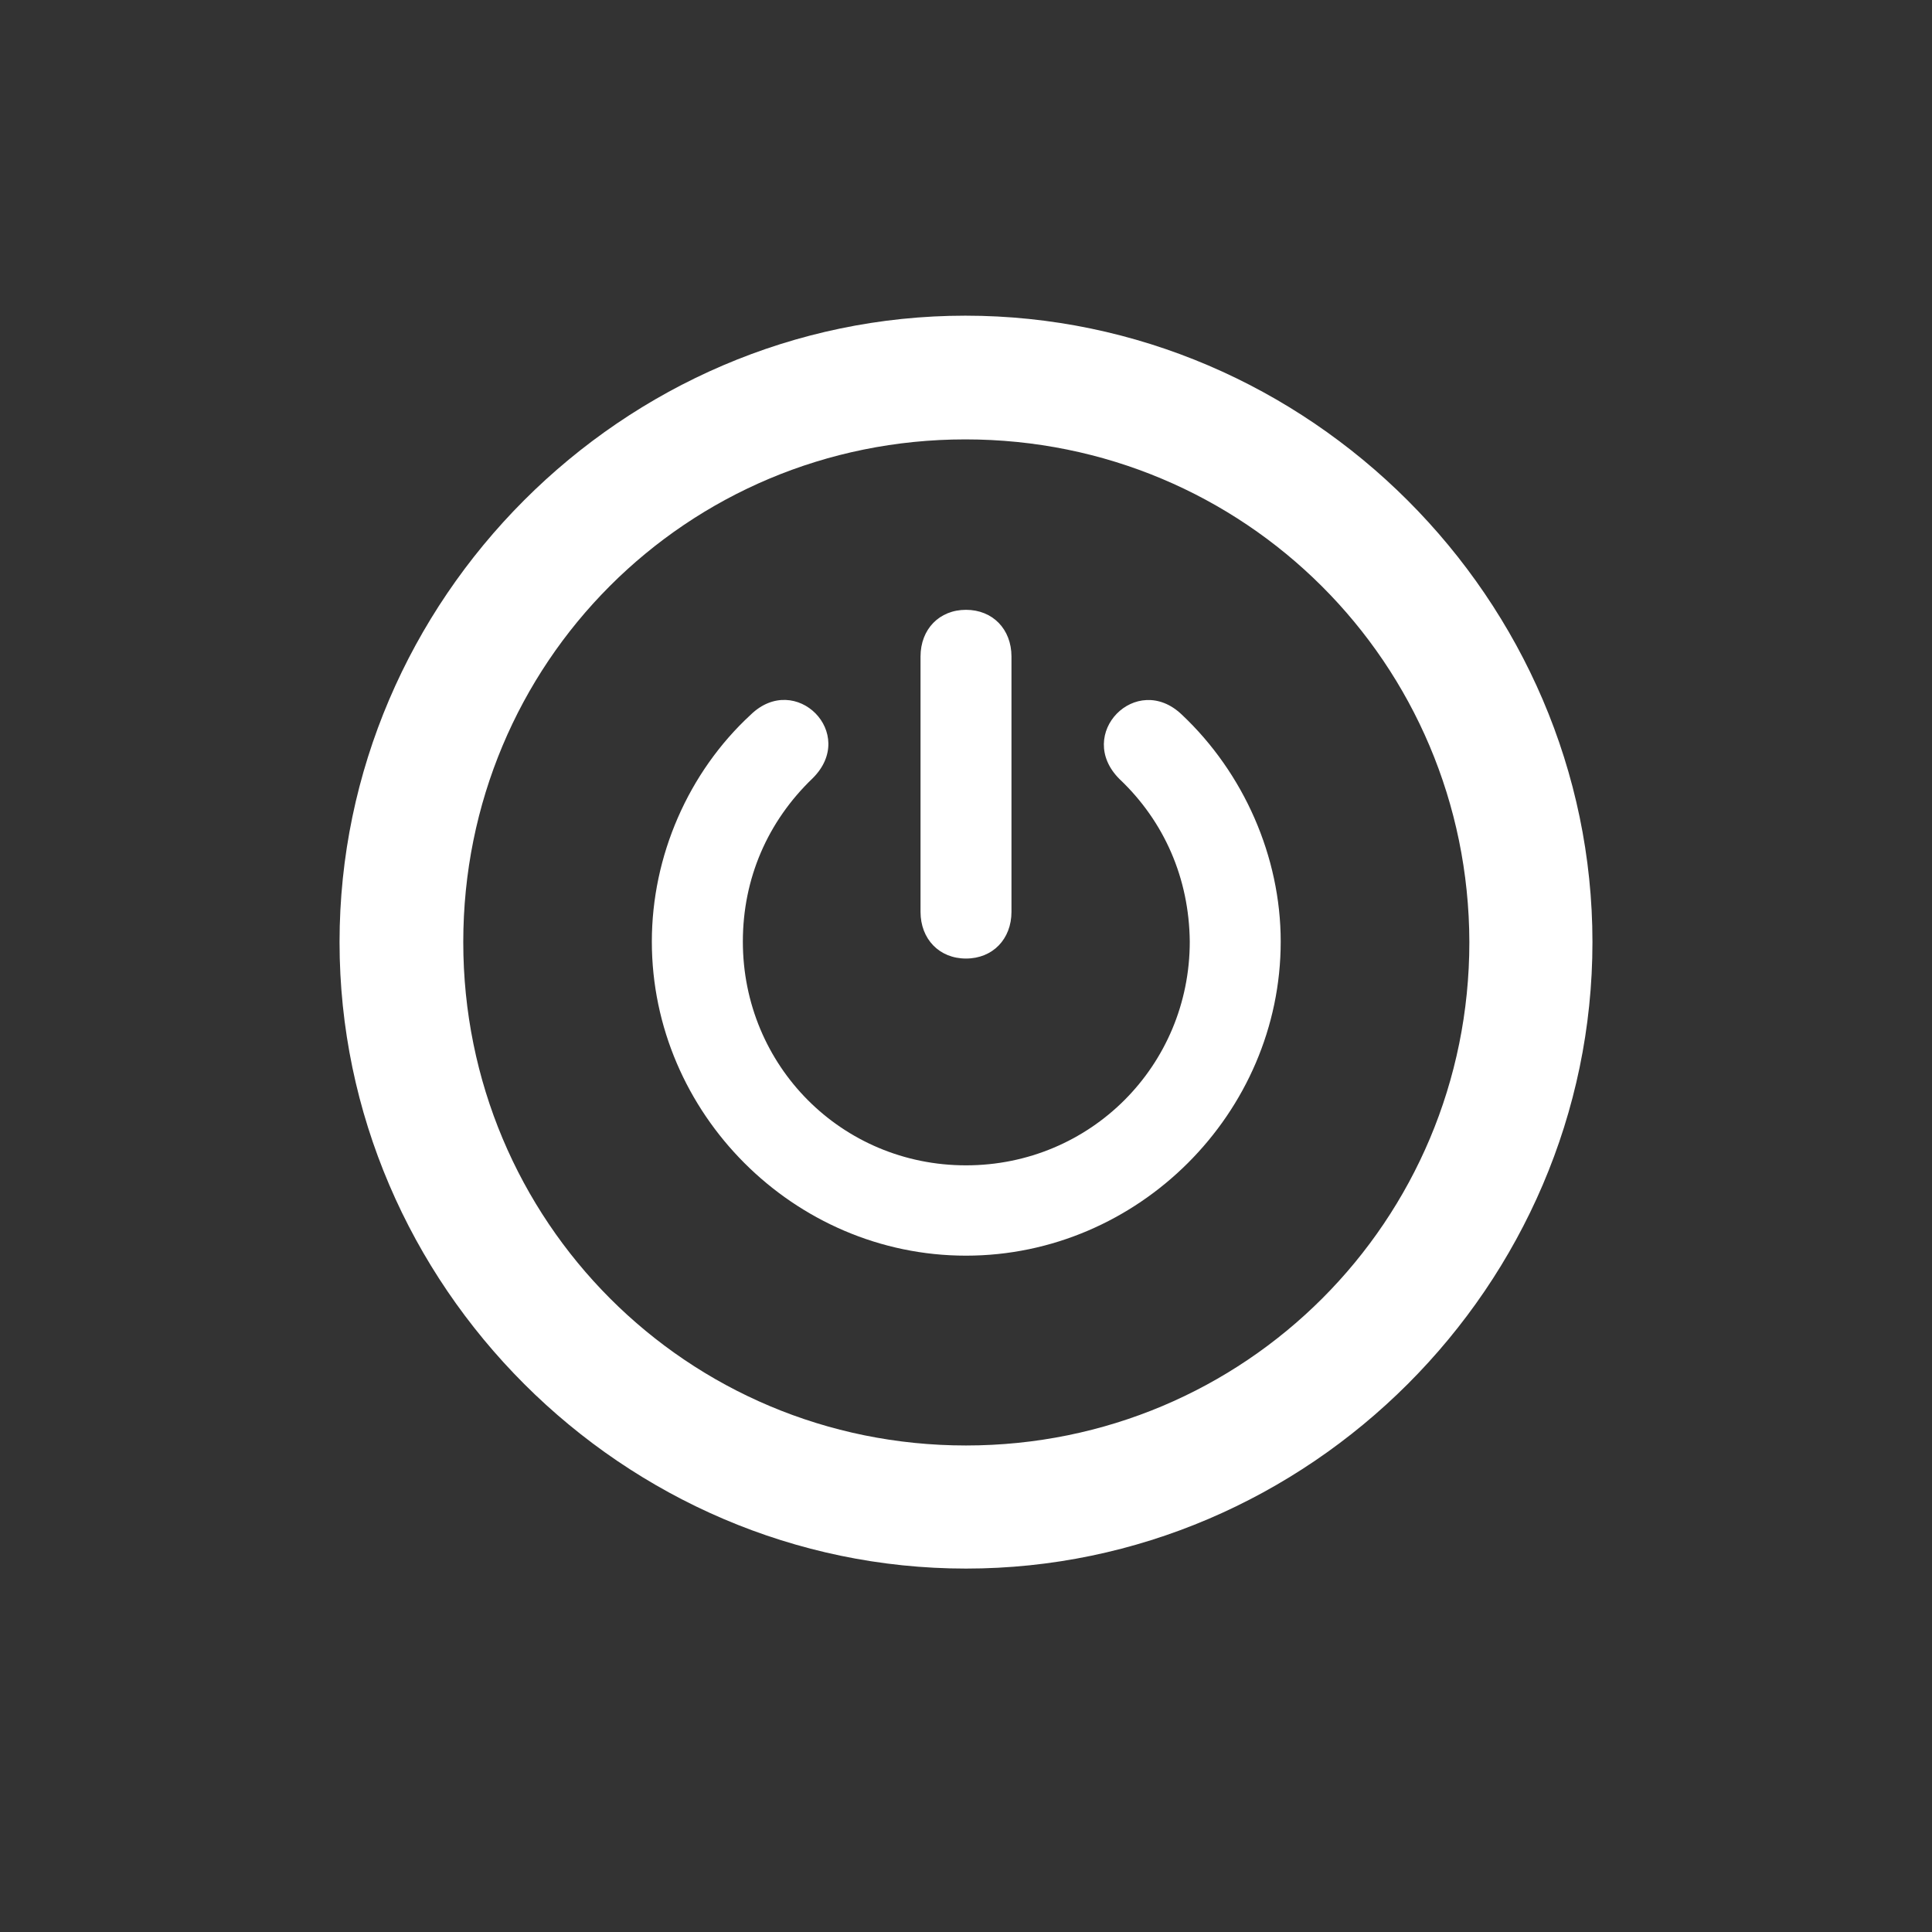 <svg width="28" height="28" viewBox="0 0 28 28" fill="none" xmlns="http://www.w3.org/2000/svg">
<rect x="0" y="0" width="28" height="28" fill="#333333" stroke="none"/>
<path d="M14 22.733C18.966 22.733 23.079 18.629 23.079 13.654C23.079 8.688 18.966 4.575 13.991 4.575C9.025 4.575 4.921 8.688 4.921 13.654C4.921 18.629 9.034 22.733 14 22.733ZM14 20.949C9.957 20.949 6.714 17.697 6.714 13.654C6.714 9.611 9.948 6.368 13.991 6.368C18.034 6.368 21.286 9.611 21.295 13.654C21.295 17.697 18.043 20.949 14 20.949ZM14 13.892C14.387 13.892 14.659 13.61 14.659 13.215V9.515C14.659 9.119 14.387 8.838 14 8.838C13.613 8.838 13.341 9.119 13.341 9.515V13.215C13.341 13.61 13.613 13.892 14 13.892ZM14 18.198C16.496 18.198 18.561 16.133 18.561 13.646C18.561 12.415 18.025 11.202 17.129 10.358C16.47 9.726 15.573 10.64 16.224 11.29C16.874 11.905 17.234 12.731 17.243 13.646C17.243 15.447 15.802 16.889 14 16.889C12.198 16.889 10.766 15.447 10.766 13.646C10.766 12.731 11.126 11.905 11.776 11.281C12.435 10.631 11.53 9.726 10.88 10.358C9.975 11.193 9.447 12.406 9.447 13.646C9.447 16.133 11.504 18.198 14 18.198Z" fill="white"/>
</svg>
